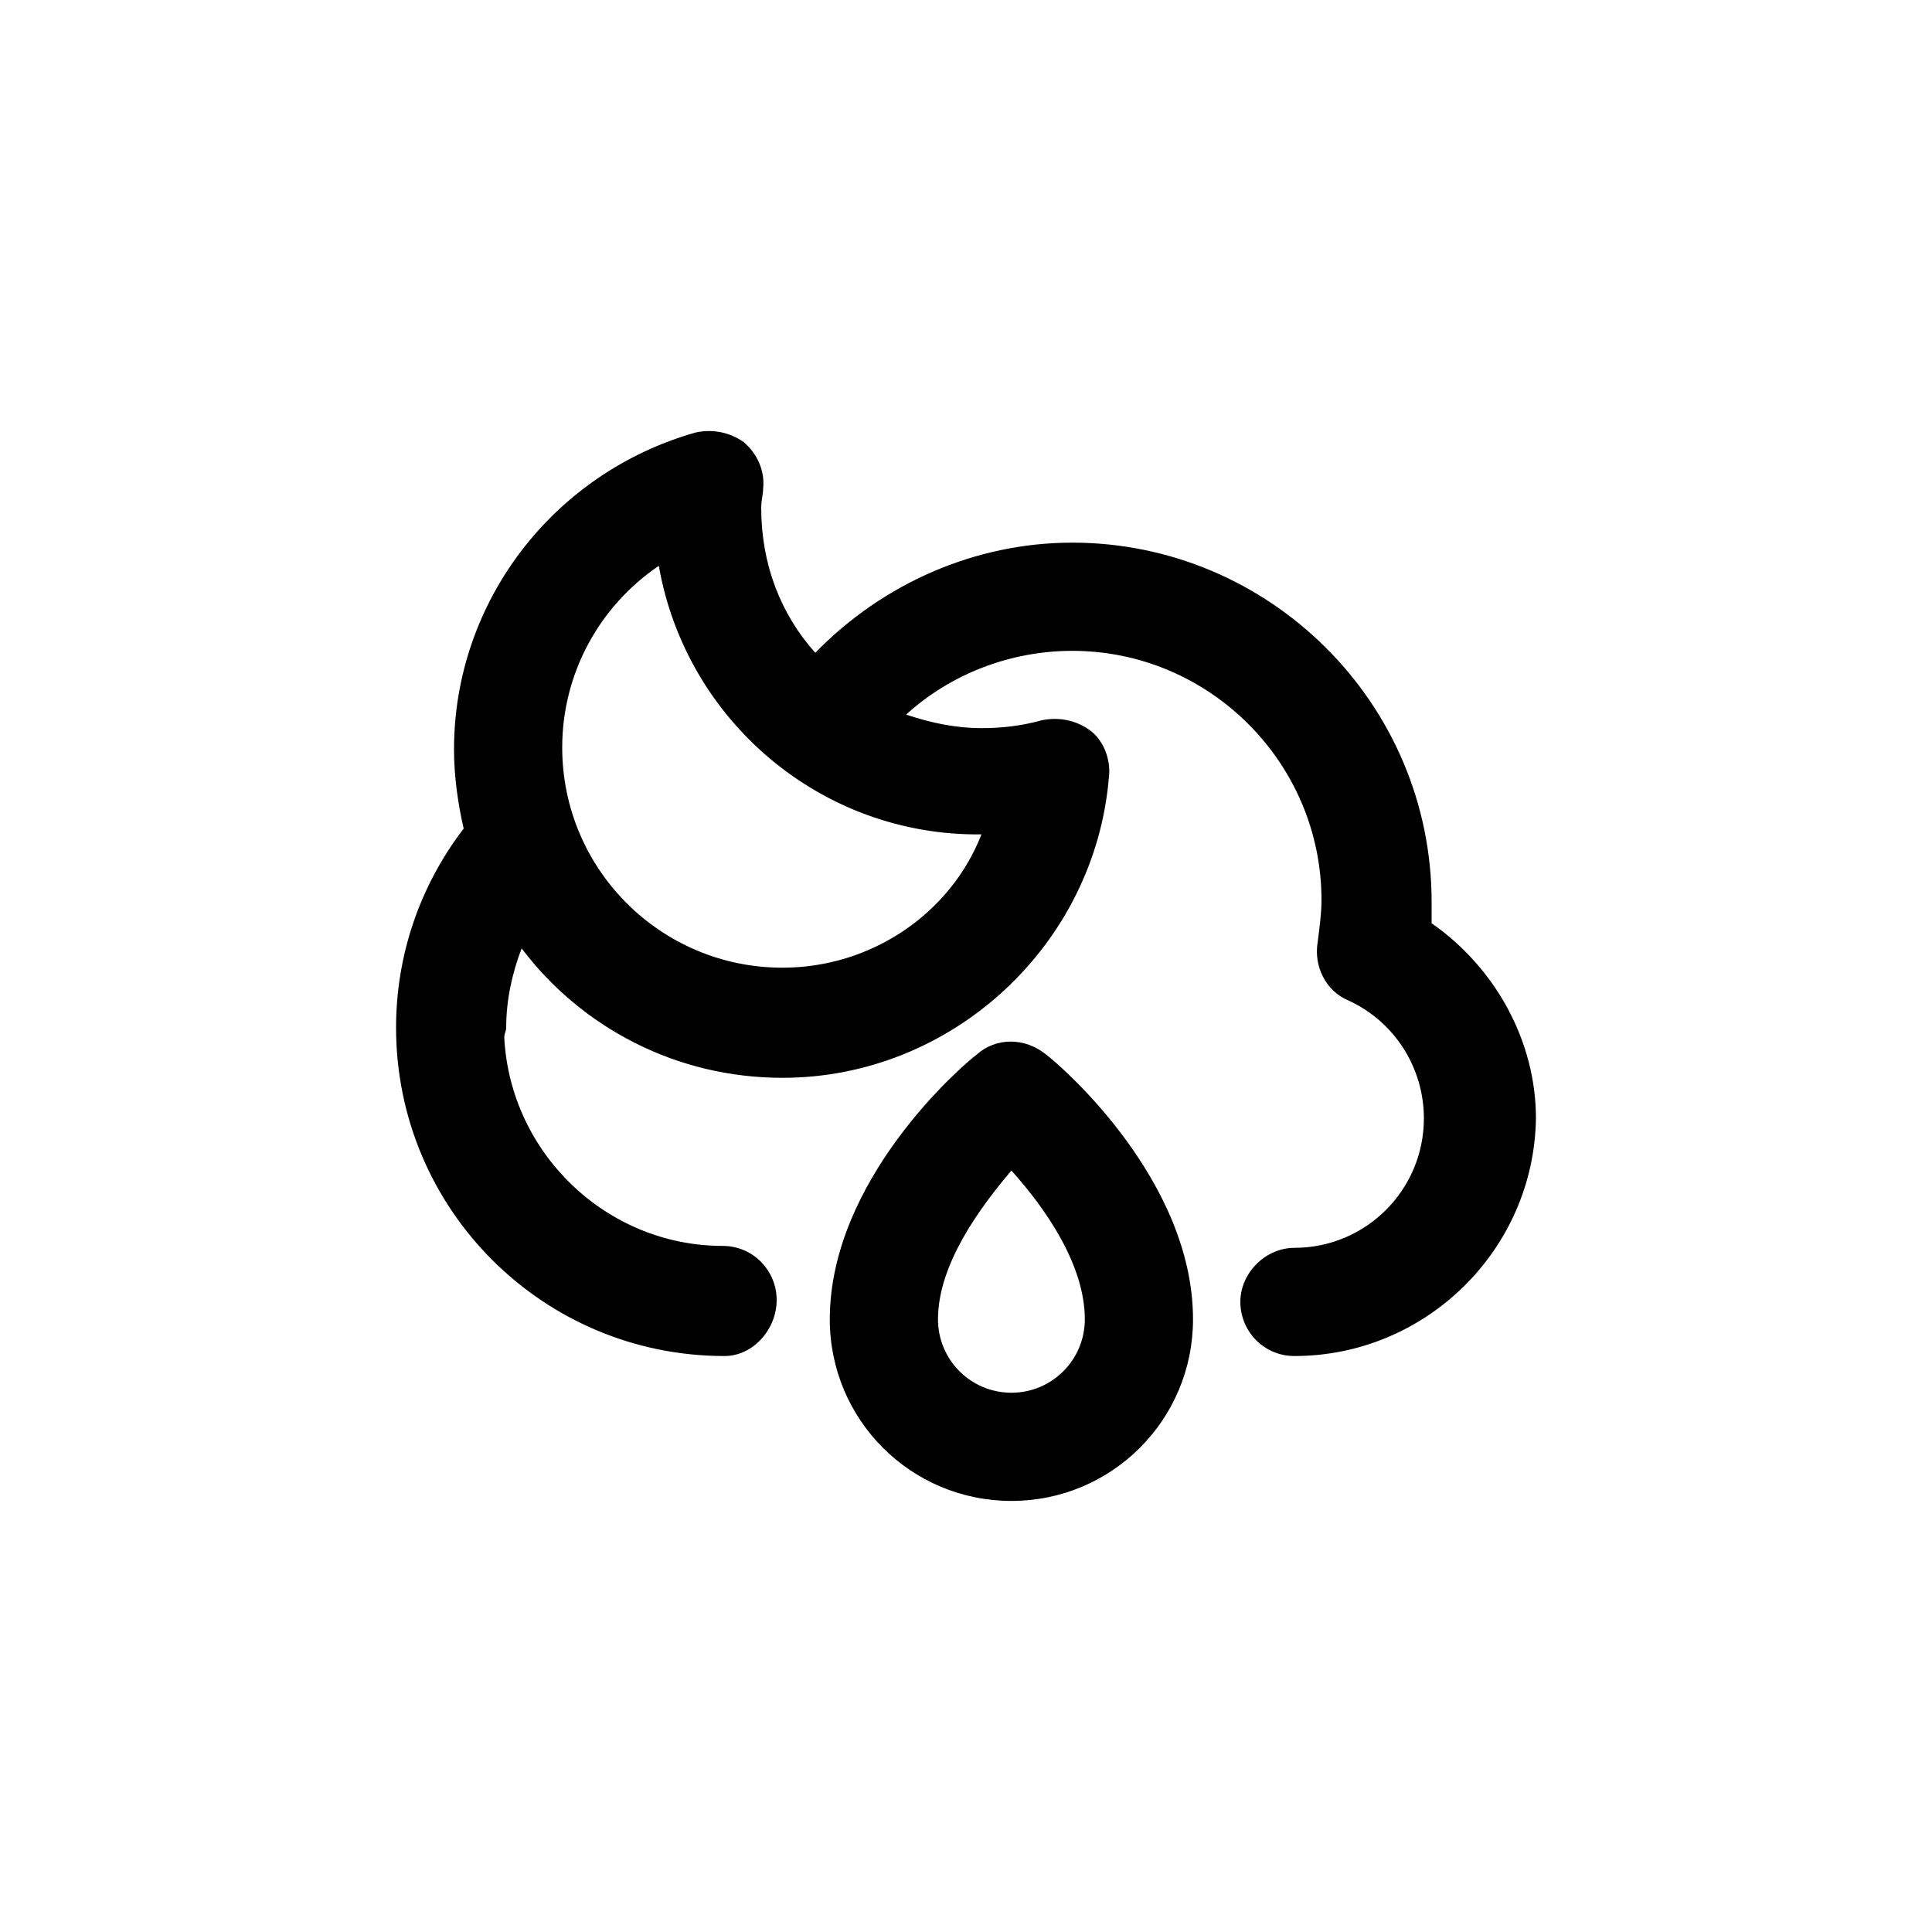 <?xml version="1.0" encoding="UTF-8" standalone="no"?>
<!DOCTYPE svg PUBLIC "-//W3C//DTD SVG 1.1//EN" "http://www.w3.org/Graphics/SVG/1.1/DTD/svg11.dtd">
<svg width="100%" height="100%" viewBox="0 0 32 32" version="1.1" xmlns="http://www.w3.org/2000/svg" xmlns:xlink="http://www.w3.org/1999/xlink" xml:space="preserve" xmlns:serif="http://www.serif.com/" style="fill-rule:evenodd;clip-rule:evenodd;stroke-linejoin:round;stroke-miterlimit:2;">
    <g transform="matrix(1,0,0,1,-1.104,-0.804)">
        <path d="M18.432,18.272C18.08,17.984 17.6,17.984 17.28,18.272C17.024,18.464 14.848,20.352 14.848,22.656C14.848,24.32 16.192,25.664 17.856,25.664C19.52,25.664 20.864,24.32 20.864,22.656C20.864,20.352 18.688,18.464 18.432,18.272ZM17.856,23.872C17.184,23.872 16.64,23.328 16.64,22.656C16.64,21.76 17.312,20.832 17.856,20.192C18.432,20.832 19.072,21.76 19.072,22.656C19.072,23.328 18.528,23.872 17.856,23.872Z" style="fill-rule:nonzero;"/>
    </g>
    <g transform="matrix(1,0,0,1,-0.096,-0.036)">
        <path d="M23.808,15.328L23.808,14.976C23.808,11.68 21.12,9.024 17.856,9.024C16.256,9.024 14.72,9.696 13.6,10.848C13.024,10.208 12.704,9.376 12.704,8.448C12.704,8.32 12.736,8.224 12.736,8.128C12.768,7.84 12.64,7.552 12.416,7.36C12.192,7.2 11.904,7.136 11.616,7.2C9.248,7.872 7.616,10.016 7.616,12.448C7.616,12.896 7.68,13.344 7.776,13.76C7.04,14.72 6.656,15.872 6.656,17.056C6.656,20.064 9.088,22.496 12.096,22.496C12.576,22.496 12.96,22.048 12.96,21.568C12.96,21.088 12.576,20.672 12.064,20.672C10.144,20.672 8.544,19.136 8.448,17.216C8.448,17.152 8.48,17.12 8.48,17.056C8.48,16.608 8.576,16.16 8.736,15.744C9.728,17.056 11.296,17.888 13.056,17.888C15.872,17.888 18.24,15.68 18.464,12.896C18.496,12.608 18.368,12.288 18.144,12.128C17.92,11.968 17.632,11.904 17.344,11.968C16.992,12.064 16.672,12.096 16.352,12.096C15.904,12.096 15.488,12 15.104,11.872C15.84,11.2 16.832,10.816 17.856,10.816C20.128,10.816 21.984,12.672 21.984,14.944C21.984,15.168 21.952,15.392 21.92,15.648C21.856,16.032 22.048,16.448 22.432,16.608C23.2,16.96 23.68,17.728 23.68,18.56C23.68,19.744 22.72,20.704 21.536,20.704C21.056,20.704 20.64,21.12 20.64,21.6C20.64,22.08 21.024,22.496 21.536,22.496C23.712,22.496 25.504,20.736 25.536,18.56C25.536,17.28 24.864,16.064 23.808,15.328ZM16.352,13.856C15.84,15.168 14.528,16.064 13.056,16.064C11.04,16.064 9.408,14.432 9.408,12.416C9.408,11.2 10.016,10.08 11.008,9.408C11.456,11.968 13.696,13.888 16.352,13.856Z" style="fill-rule:nonzero;"/>
    </g>
</svg>
